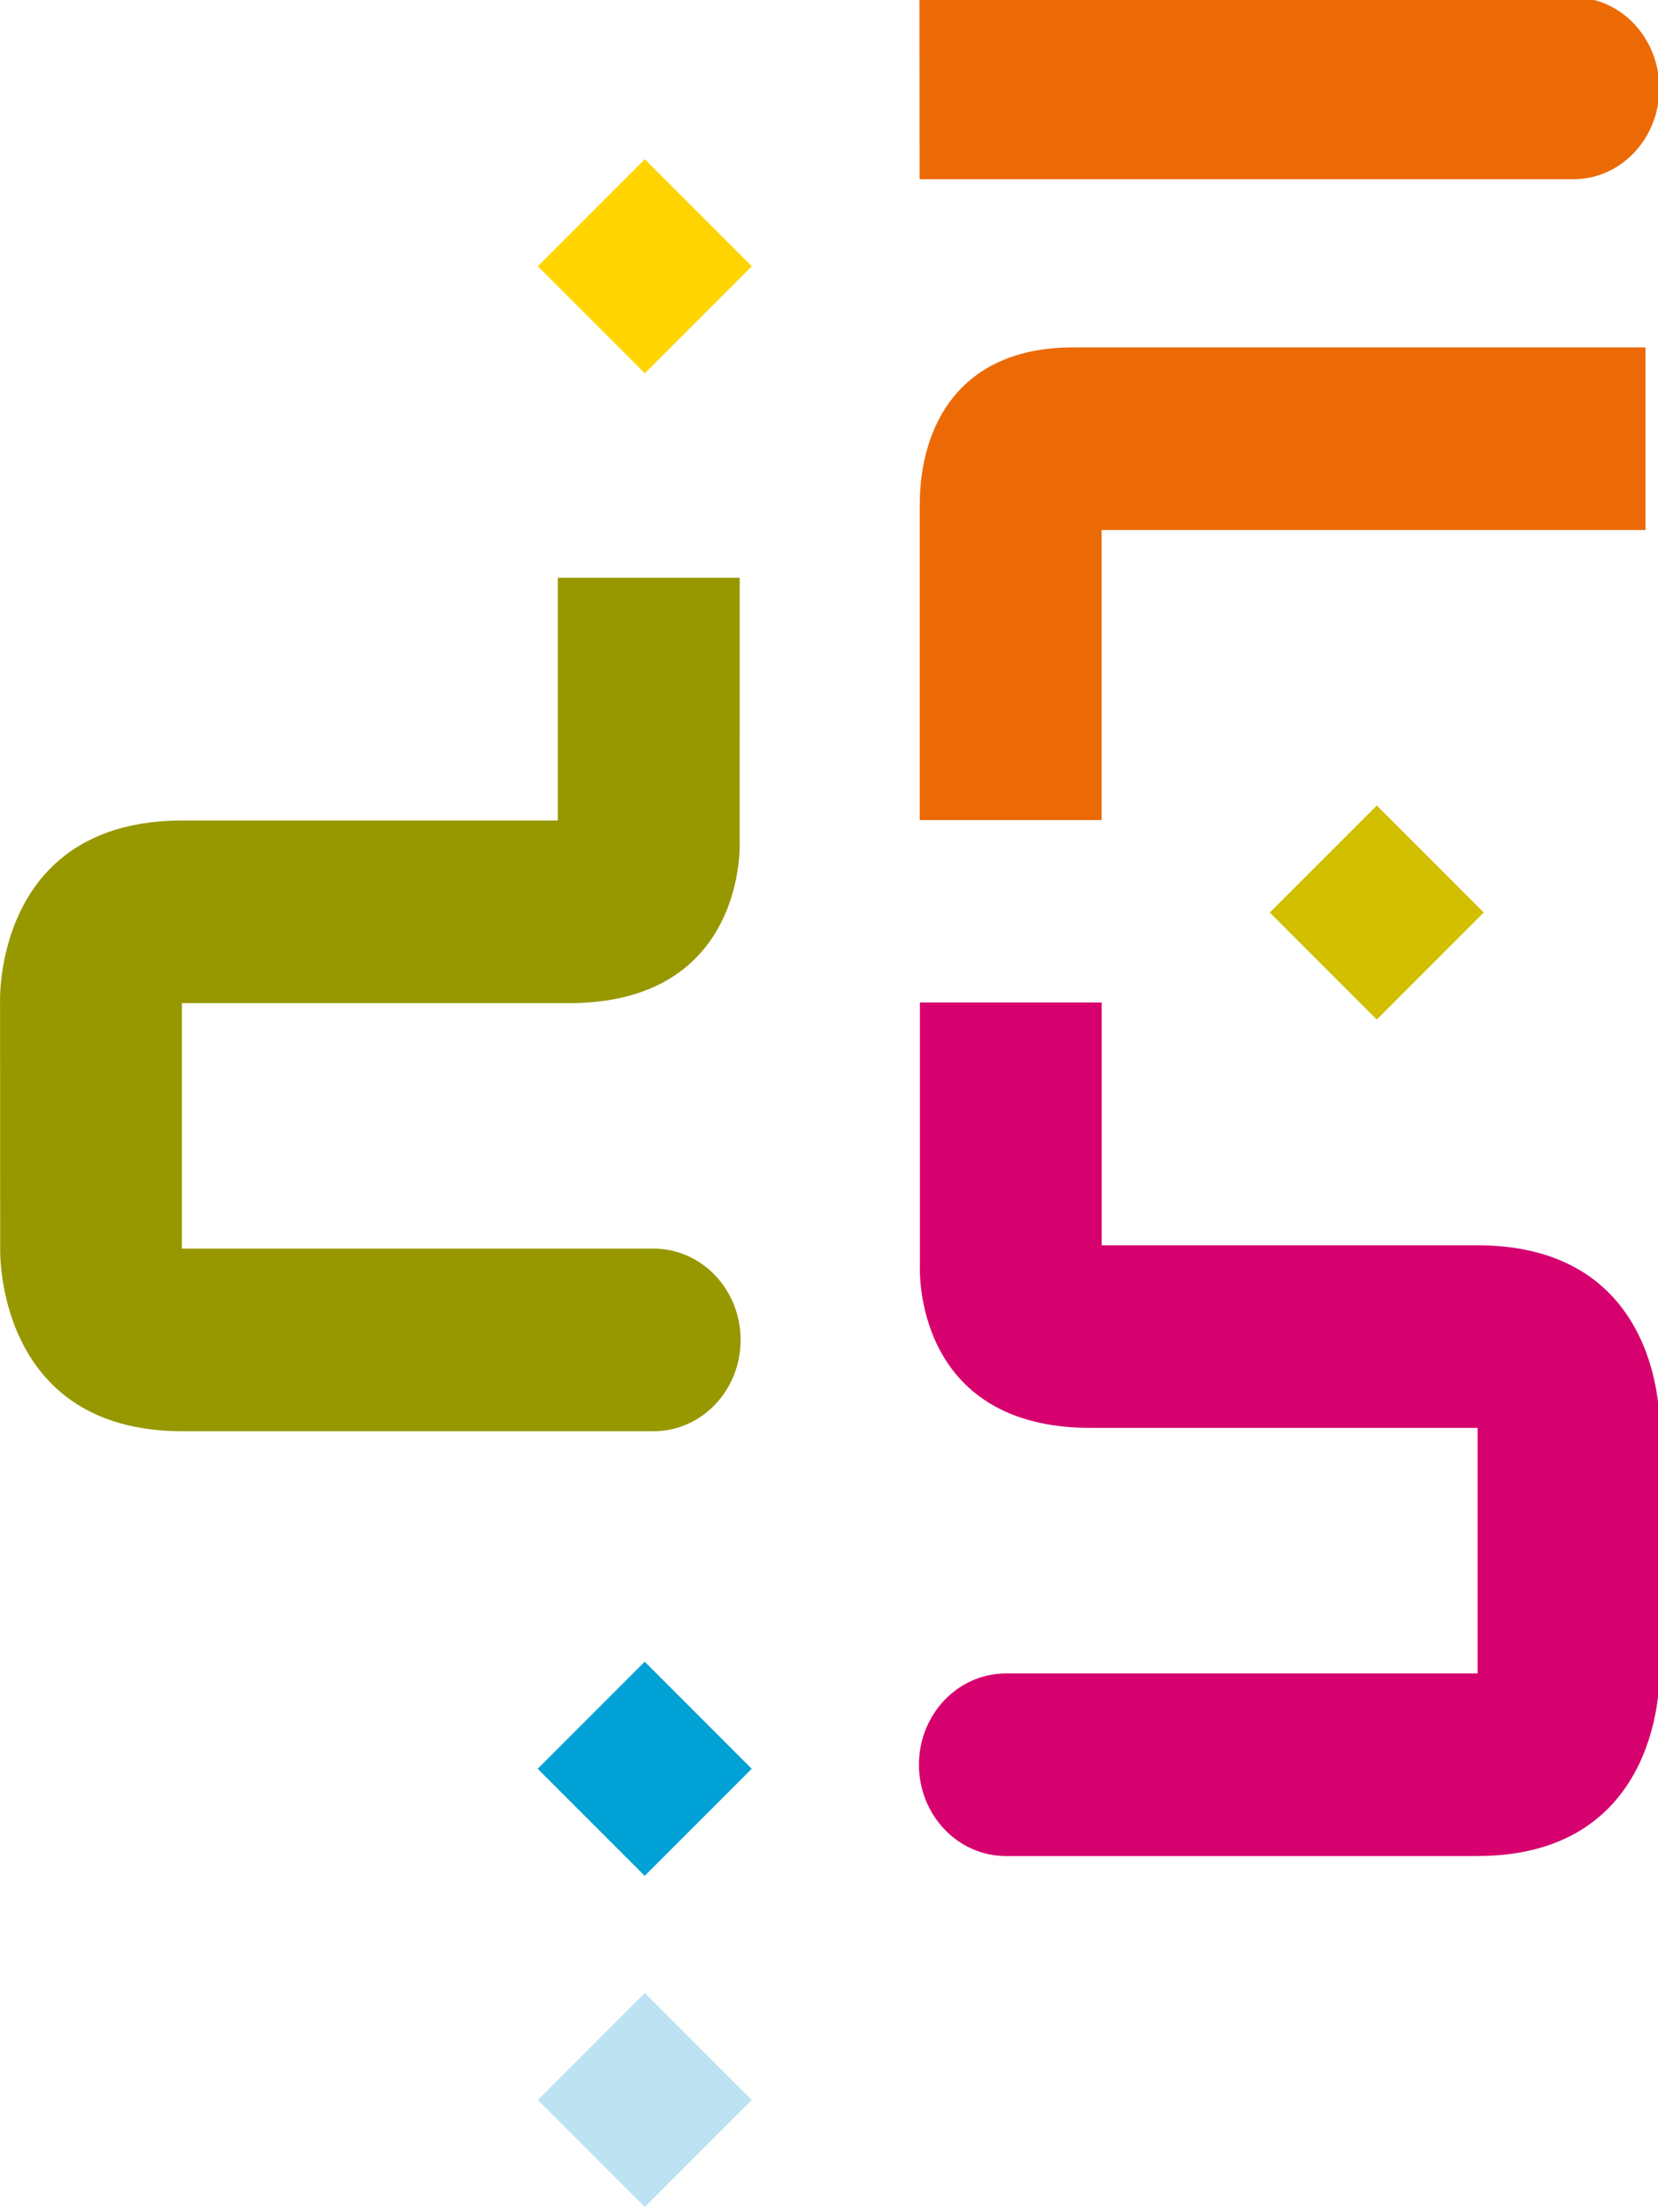 <?xml version="1.0" encoding="UTF-8" standalone="no"?>
<!-- Generator: Adobe Illustrator 16.0.0, SVG Export Plug-In . SVG Version: 6.00 Build 0)  -->

<svg
   xmlns:dc="http://purl.org/dc/elements/1.1/"
   xmlns:cc="http://creativecommons.org/ns#"
   xmlns:rdf="http://www.w3.org/1999/02/22-rdf-syntax-ns#"
   xmlns="http://www.w3.org/2000/svg"
   xmlns:sodipodi="http://sodipodi.sourceforge.net/DTD/sodipodi-0.dtd"
   xmlns:inkscape="http://www.inkscape.org/namespaces/inkscape"
   version="1.1"
   id="Layer_1"
   x="0px"
   y="0px"
   width="65px"
   height="86.686px"
   viewBox="0 0 65 86.686"
   enable-background="new 0 0 65 86.686"
   xml:space="preserve"
   inkscape:version="0.91 r13725"
   sodipodi:docname="ident-dfb-small.svg"><defs
     id="defs3517" /><sodipodi:namedview
     pagecolor="#ffffff"
     bordercolor="#666666"
     borderopacity="1"
     objecttolerance="10"
     gridtolerance="10"
     guidetolerance="10"
     inkscape:pageopacity="0"
     inkscape:pageshadow="2"
     inkscape:window-width="2404"
     inkscape:window-height="1235"
     id="namedview3515"
     showgrid="false"
     inkscape:zoom="9.5077031"
     inkscape:cx="97.255997"
     inkscape:cy="43.342999"
     inkscape:window-x="0"
     inkscape:window-y="0"
     inkscape:window-maximized="0"
     inkscape:current-layer="g3447" /><g
     id="g3447" /><g
     id="g3497"><path
       fill="#979800"
       d="M25.624,48.931H7.132v-9.62h15.173c6.992,0,6.693-6.324,6.693-6.324l0.001-10.346H21.87v9.513H7.152   c-7.414,0-7.15,7.124-7.15,7.124l0.005,9.656c0,0-0.221,7.153,7.145,7.153h18.473c1.884,0,3.41-1.6,3.41-3.578   C29.034,50.535,27.509,48.931,25.624,48.931"
       id="path3499" /><path
       fill="#D6006E"
       d="M36.027,69.156c0,1.978,1.528,3.579,3.41,3.579h18.473c7.367,0,7.146-7.154,7.146-7.154l0.003-9.657   c0,0,0.265-7.124-7.15-7.124H43.191v-9.514h-7.127v10.349c0,0-0.299,6.322,6.693,6.322h15.173v9.622H39.437   C37.554,65.579,36.027,67.182,36.027,69.156"
       id="path3501" /><path
       fill="#EC6A06"
       d="M42.071,13.614c-4.469,0-6.013,3.094-6.013,6.18v12.344h7.13V20.77H64.51v-7.157H42.071z"
       id="path3503" /><path
       fill="#EC6A06"
       d="M36.051,7.021l25.642,0.001c1.855,0,3.359-1.594,3.359-3.562s-1.504-3.563-3.359-3.563L36.046-0.105   L36.051,7.021z"
       id="path3505" /><rect
       x="22.316"
       y="7.466"
       transform="matrix(0.707 -0.707 0.707 0.707 0.029 20.933)"
       fill="#FFD400"
       width="5.932"
       height="5.932"
       id="rect3507" /><rect
       x="51.019"
       y="32.792"
       transform="matrix(0.707 -0.707 0.707 0.707 -9.473 48.647)"
       fill="#D1BF00"
       width="5.932"
       height="5.932"
       id="rect3509" /><rect
       x="22.326"
       y="66.333"
       transform="matrix(0.707 -0.707 0.707 0.707 -41.603 38.202)"
       fill="#00A1D4"
       width="5.934"
       height="5.934"
       id="rect3511" /><rect
       x="22.326"
       y="79.329"
       transform="matrix(0.707 -0.707 0.707 0.707 -50.786 41.993)"
       fill="#BDE3F2"
       width="5.933"
       height="5.933"
       id="rect3513" /></g></svg>